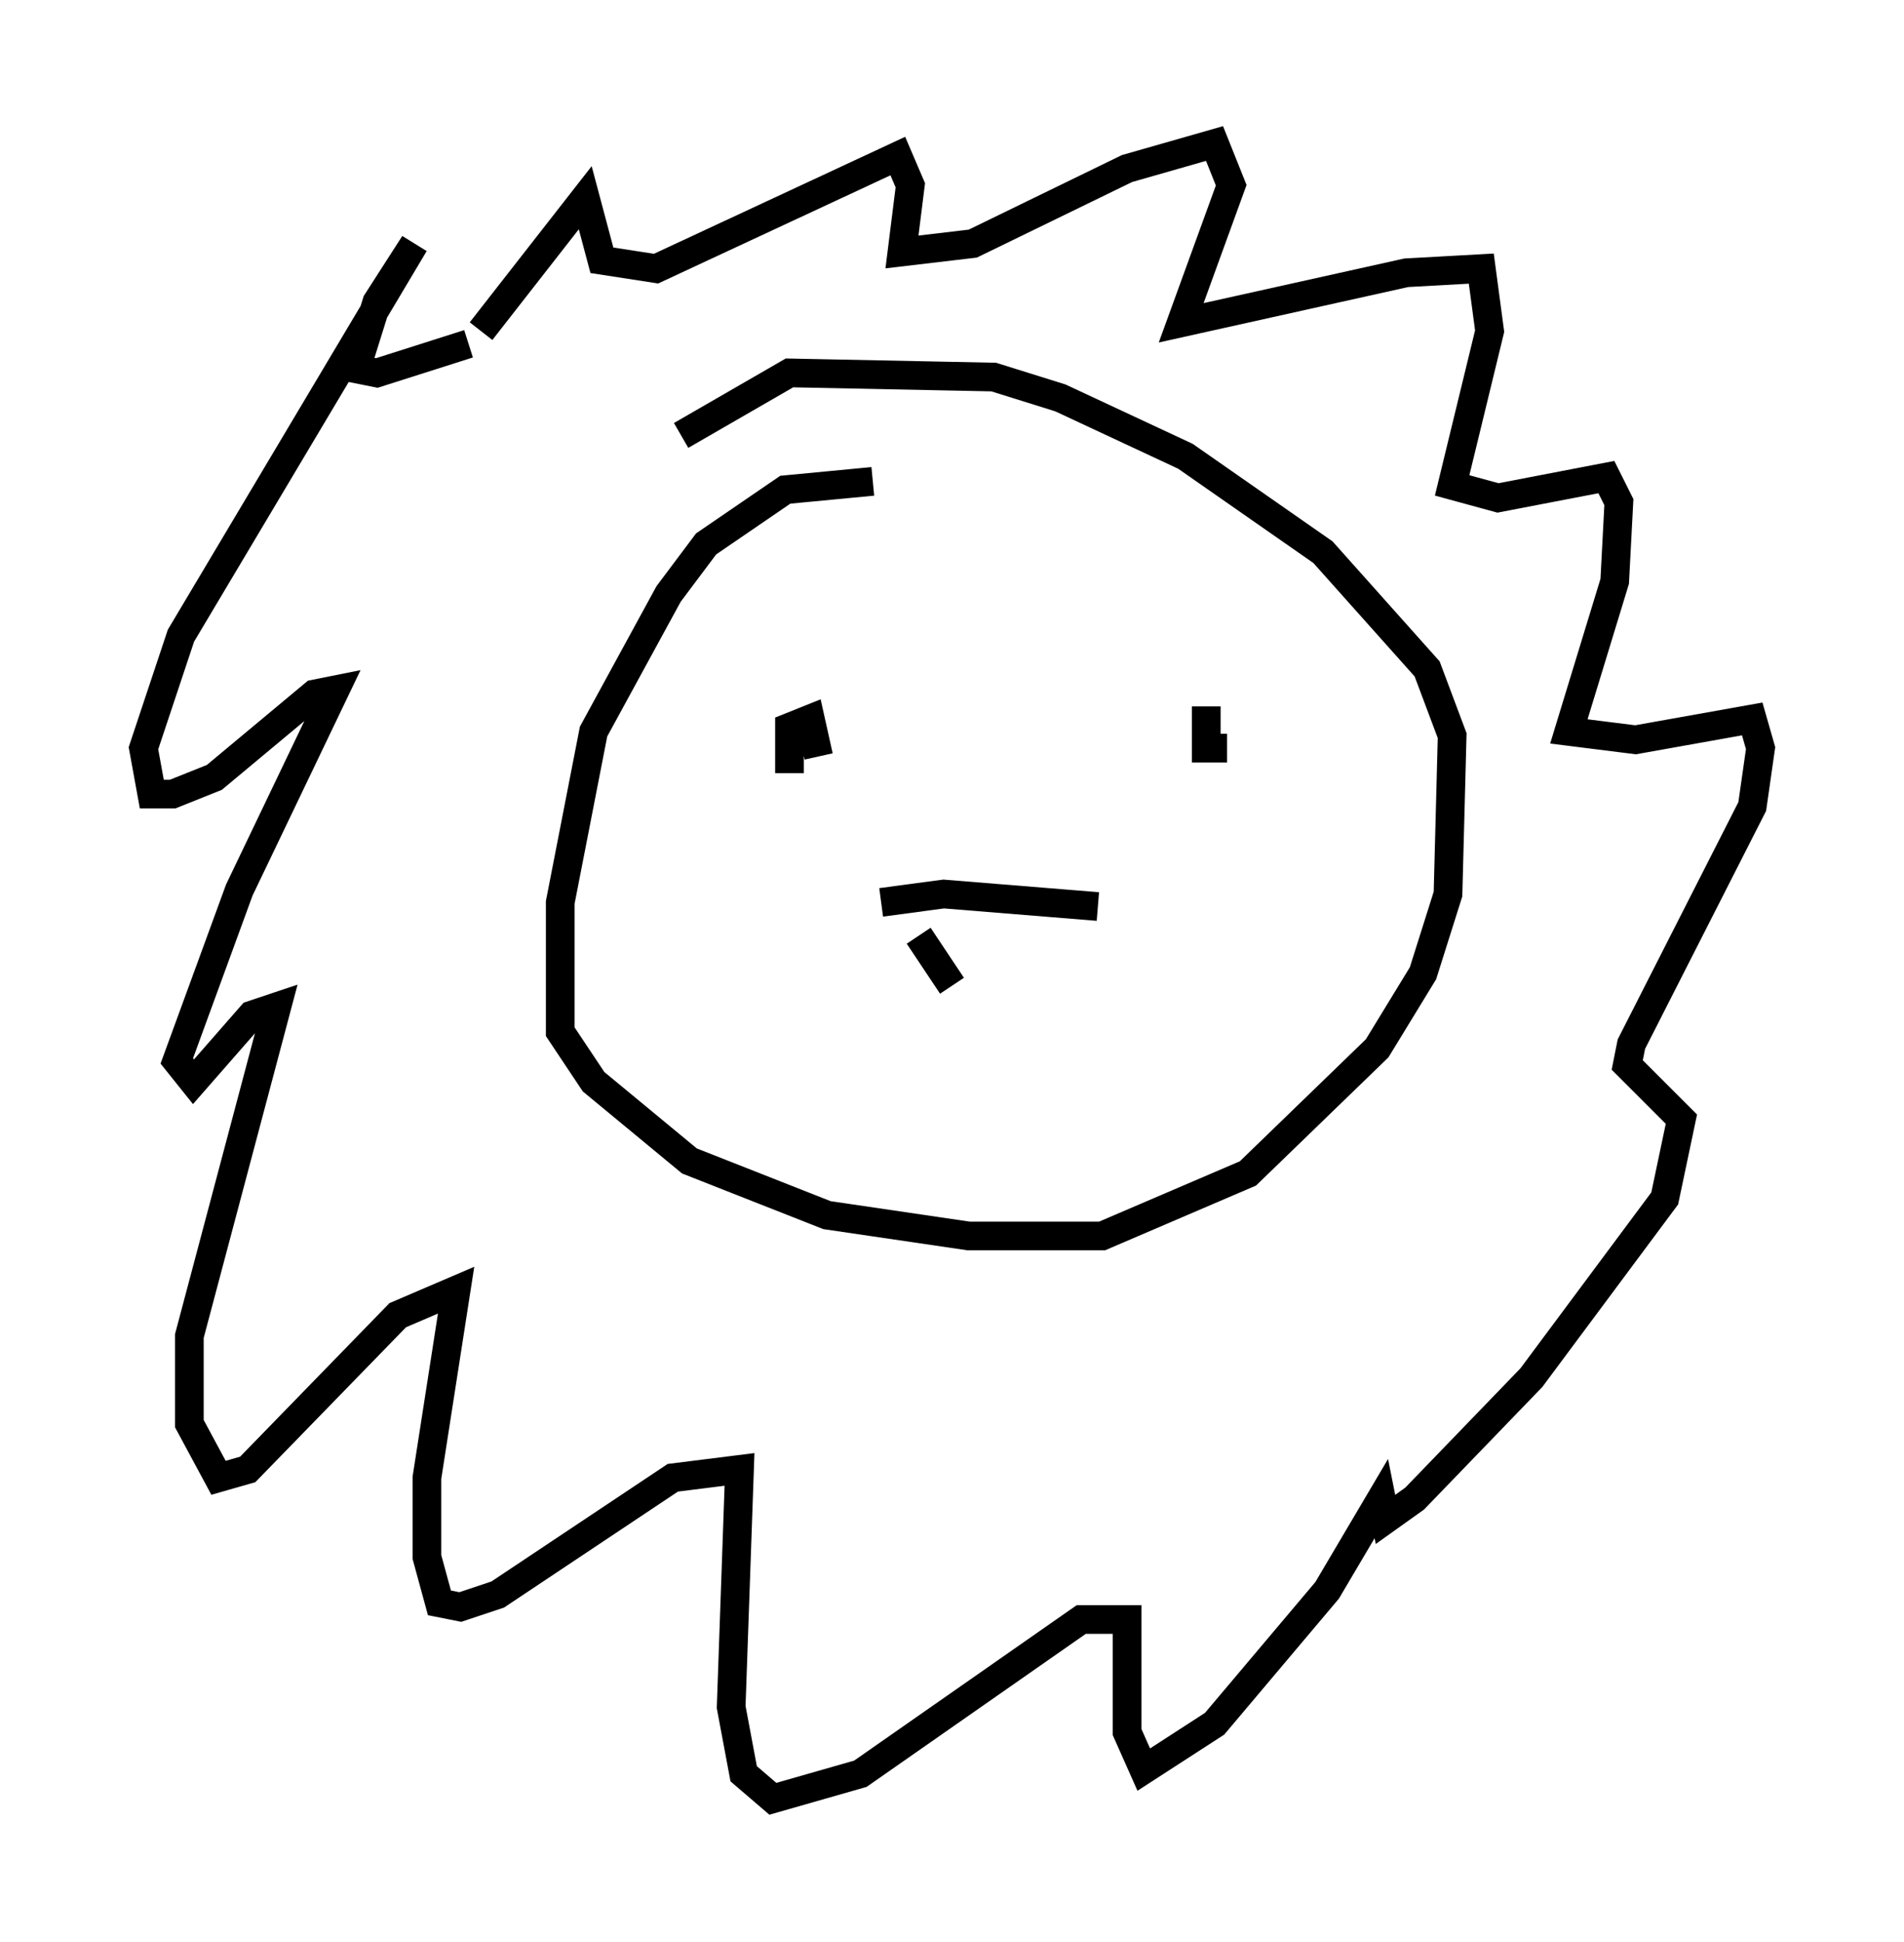 <?xml version="1.0" encoding="utf-8" ?>
<svg baseProfile="full" height="67.665" version="1.1" width="66.357" xmlns="http://www.w3.org/2000/svg" xmlns:ev="http://www.w3.org/2001/xml-events" xmlns:xlink="http://www.w3.org/1999/xlink"><defs /><rect fill="white" height="67.665" width="66.357" x="0" y="0" /><path d="M16.184, 14.006 m0.581, -2.469 l3.631, -4.648 0.581, 2.179 l1.888, 0.291 8.425, -3.922 l0.436, 1.017 -0.291, 2.324 l2.469, -0.291 5.374, -2.615 l3.05, -0.872 0.581, 1.453 l-1.743, 4.793 7.844, -1.743 l2.615, -0.145 0.291, 2.179 l-1.307, 5.374 1.598, 0.436 l3.777, -0.726 0.436, 0.872 l-0.145, 2.76 -1.598, 5.229 l2.324, 0.291 4.067, -0.726 l0.291, 1.017 -0.291, 2.034 l-4.212, 8.279 -0.145, 0.726 l1.888, 1.888 -0.581, 2.76 l-4.648, 6.246 -4.067, 4.212 l-1.017, 0.726 -0.145, -0.726 l-1.888, 3.196 -3.922, 4.648 l-2.469, 1.598 -0.581, -1.307 l0.0, -3.922 -1.598, 0.0 l-7.698, 5.374 -3.05, 0.872 l-1.017, -0.872 -0.436, -2.324 l0.291, -8.279 -2.324, 0.291 l-6.101, 4.067 -1.307, 0.436 l-0.726, -0.145 -0.436, -1.598 l0.0, -2.76 1.017, -6.536 l-2.034, 0.872 -5.229, 5.374 l-1.017, 0.291 -1.017, -1.888 l0.0, -3.05 3.05, -11.475 l-0.872, 0.291 -2.034, 2.324 l-0.581, -0.726 2.179, -5.955 l3.341, -6.972 -0.726, 0.145 l-3.486, 2.905 -1.453, 0.581 l-0.726, 0.0 -0.291, -1.598 l1.307, -3.922 8.134, -13.654 l-1.307, 2.034 -0.726, 2.324 l0.726, 0.145 3.196, -1.017 m14.089, 4.793 l-3.05, 0.291 -2.76, 1.888 l-1.307, 1.743 -2.615, 4.793 l-1.162, 5.955 0.0, 4.503 l1.162, 1.743 3.341, 2.76 l4.793, 1.888 4.939, 0.726 l4.648, 0.0 5.084, -2.179 l4.503, -4.358 1.598, -2.615 l0.872, -2.76 0.145, -5.52 l-0.872, -2.324 -3.631, -4.067 l-4.793, -3.341 -4.358, -2.034 l-2.324, -0.726 -7.117, -0.145 l-3.777, 2.179 m3.777, 11.765 l0.0, -1.598 0.726, -0.291 l0.291, 1.307 m13.508, -1.743 l0.0, 1.453 0.726, 0.0 m-12.056, 5.374 l2.179, -0.291 5.374, 0.436 m-6.246, 1.017 l1.162, 1.743 " fill="none" stroke="black" stroke-width="1" /></svg>